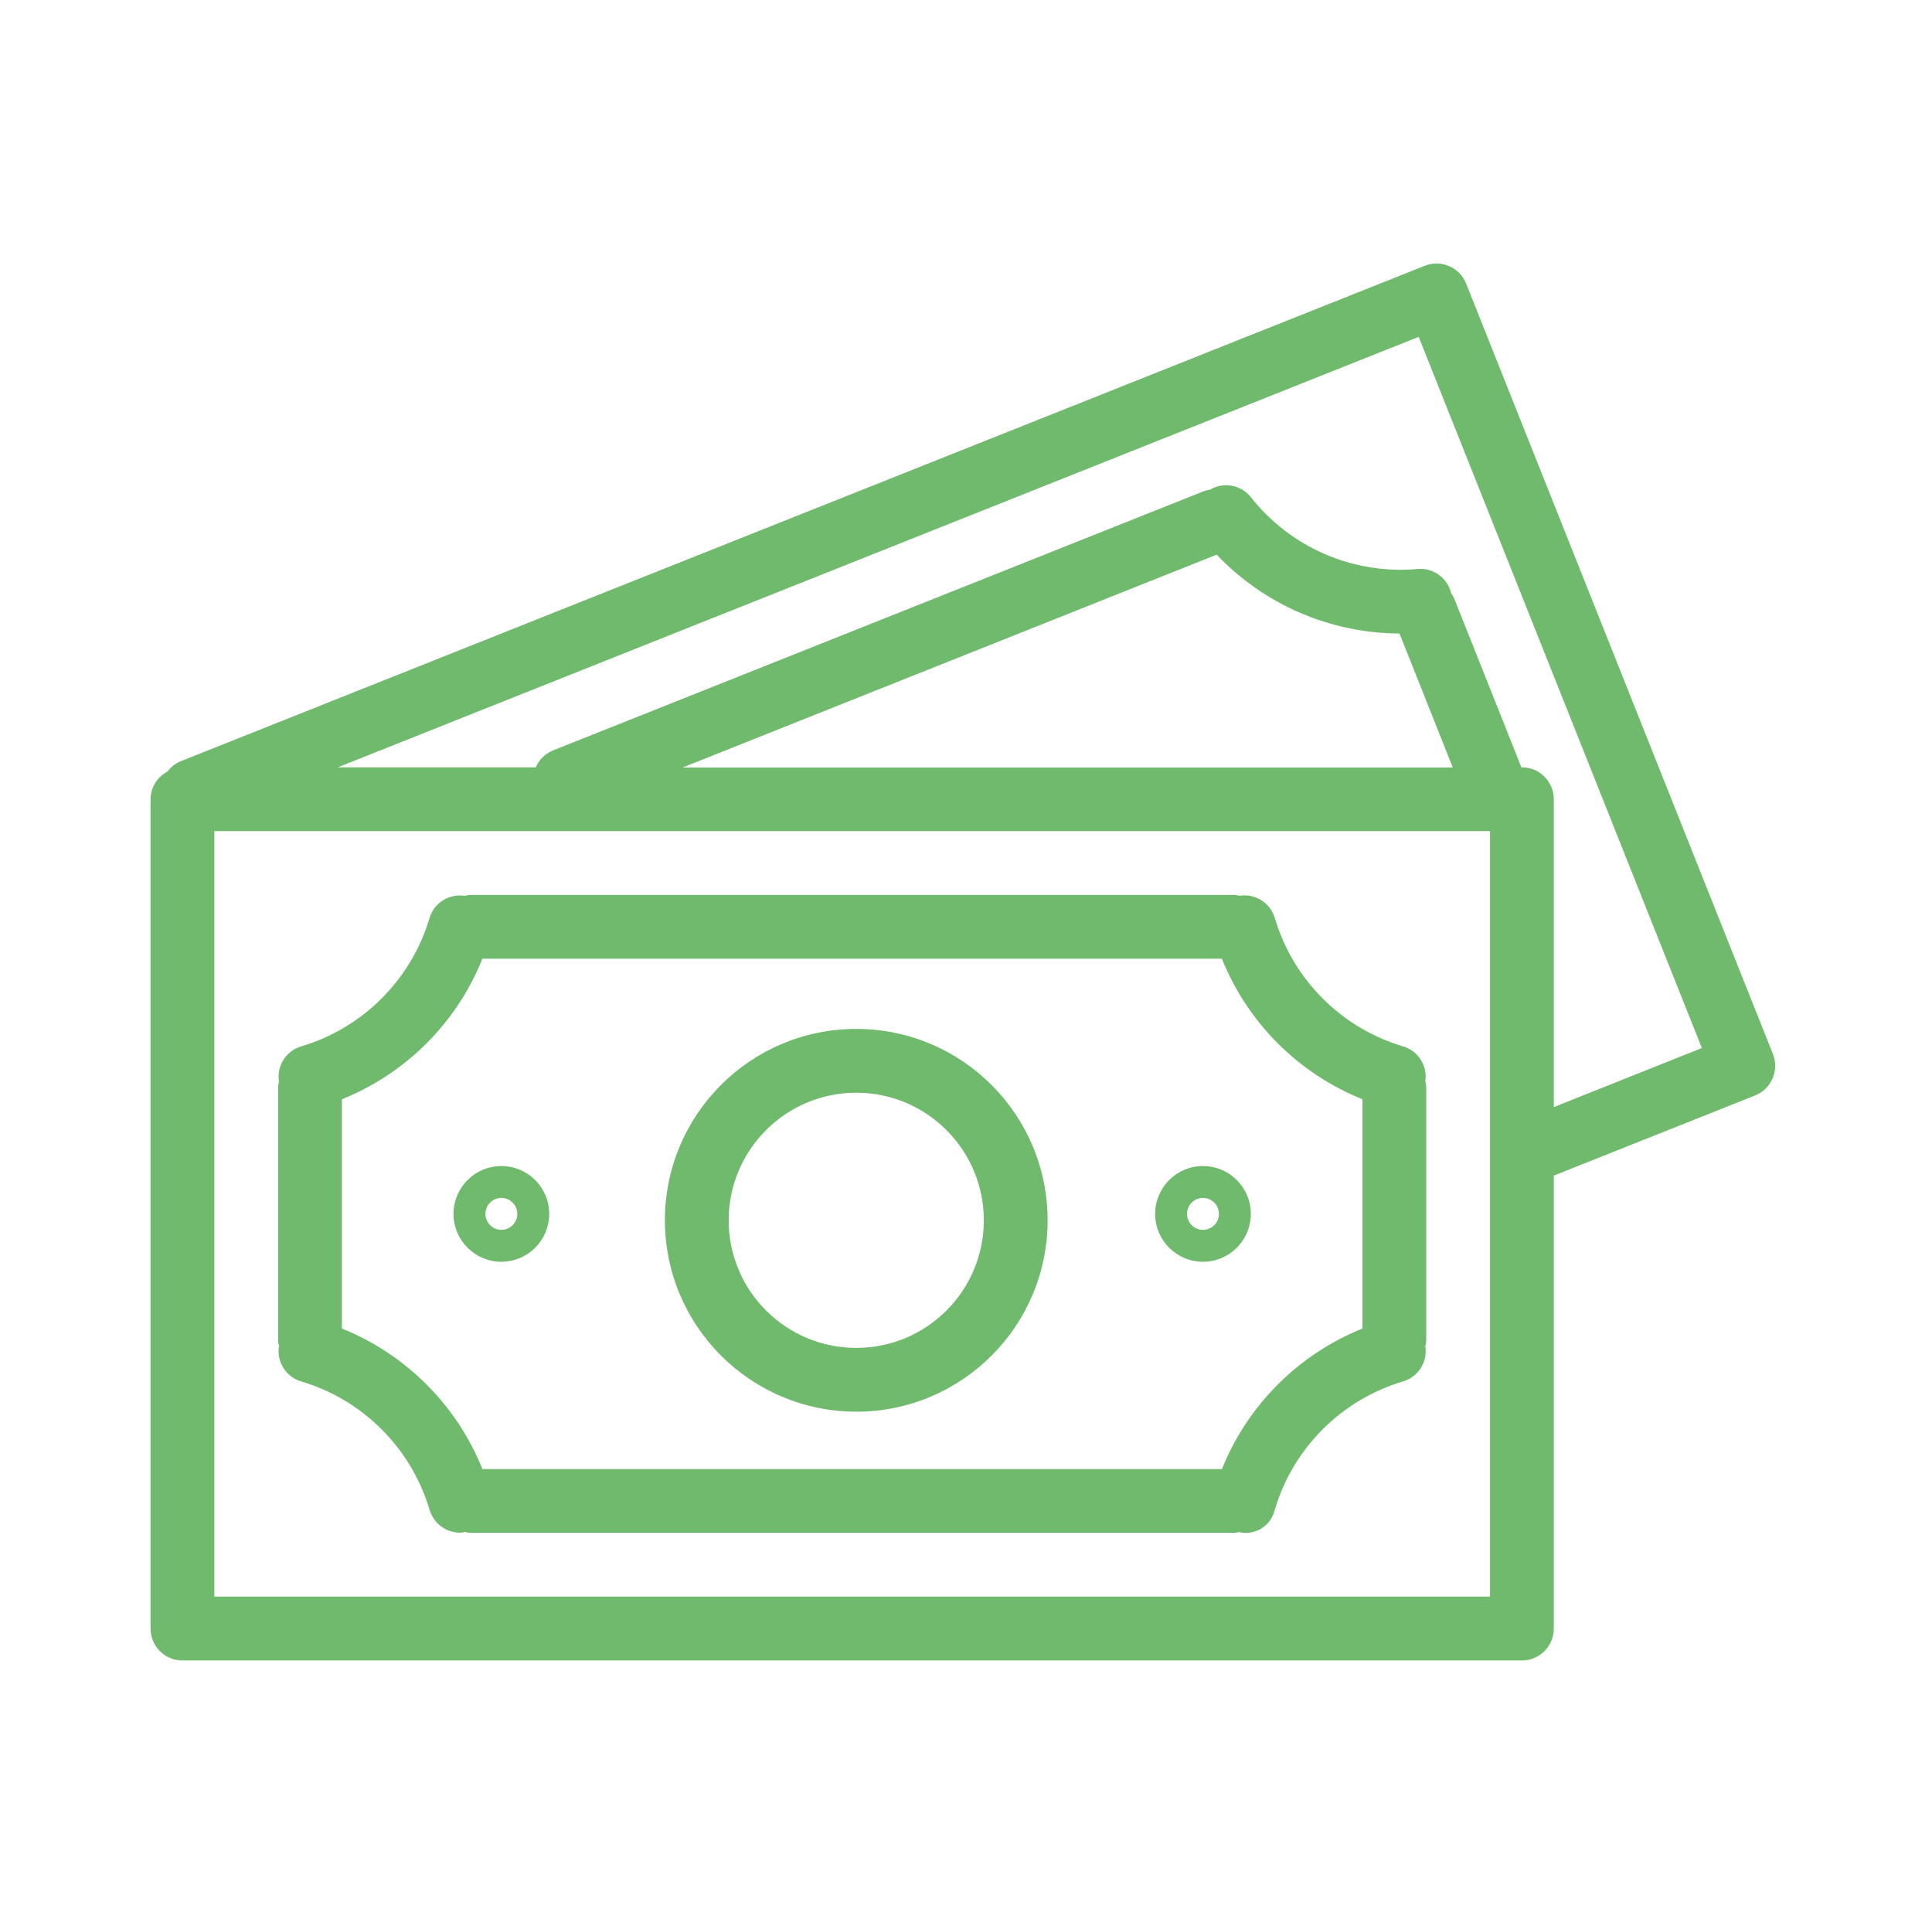 <svg width="154" height="153" viewBox="0 0 154 153" fill="none" xmlns="http://www.w3.org/2000/svg">
    <path d="M141.318 83.997C141.318 83.996 141.318 83.996 141.318 83.995L116.868 22.603C116.349 21.299 114.87 20.662 113.566 21.181C113.565 21.181 113.564 21.181 113.563 21.182L14.372 60.679C13.967 60.854 13.617 61.133 13.355 61.487C12.53 61.916 12.009 62.764 12 63.694V129.789C12 131.193 13.138 132.331 14.542 132.331H121.311C122.715 132.331 123.853 131.193 123.853 129.789V93.691L139.899 87.3C141.203 86.78 141.839 85.301 141.318 83.997ZM118.769 127.247H17.084V66.236H118.769V127.247ZM54.415 61.164L96.981 44.203C100.779 48.197 106.043 50.466 111.555 50.487L115.8 61.164H54.415ZM123.853 88.23V63.694C123.853 62.29 122.715 61.152 121.311 61.152H121.271L115.884 47.623C115.824 47.51 115.754 47.402 115.675 47.302C115.403 46.078 114.269 45.242 113.019 45.345C107.891 45.812 102.874 43.652 99.691 39.605C98.898 38.627 97.506 38.384 96.429 39.035C96.308 39.05 96.188 39.072 96.07 39.101L44.105 59.794C43.476 60.041 42.973 60.53 42.709 61.152H26.927L113.085 26.846L135.656 83.522L123.853 88.23Z" fill="#6FBA6D"/>
    <path d="M23.983 110.085C28.919 111.544 32.781 115.401 34.246 120.335C34.567 121.412 35.558 122.15 36.681 122.15C36.813 122.142 36.944 122.122 37.073 122.092C37.187 122.124 37.304 122.148 37.421 122.163H98.432C98.537 122.149 98.641 122.128 98.742 122.099C100.012 122.408 101.292 121.629 101.601 120.359C101.602 120.354 101.604 120.35 101.605 120.345C103.066 115.406 106.929 111.544 111.867 110.083C113.065 109.717 113.809 108.523 113.611 107.286C113.645 107.163 113.67 107.037 113.685 106.91V86.573C113.67 86.446 113.644 86.32 113.609 86.197C113.808 84.96 113.063 83.766 111.865 83.4C106.926 81.94 103.064 78.075 101.607 73.135C101.239 71.93 100.034 71.183 98.79 71.391C98.673 71.359 98.553 71.335 98.432 71.32H37.421C37.293 71.336 37.166 71.361 37.042 71.397C35.806 71.2 34.613 71.943 34.246 73.141C32.784 78.078 28.922 81.94 23.983 83.4C22.786 83.766 22.042 84.96 22.24 86.197C22.207 86.32 22.183 86.446 22.169 86.573V106.91C22.183 107.029 22.207 107.148 22.24 107.263C22.031 108.508 22.777 109.715 23.983 110.085ZM27.253 87.605C32.357 85.555 36.403 81.509 38.453 76.405H97.397C99.449 81.509 103.495 85.555 108.601 87.605V105.878C103.498 107.93 99.452 111.976 97.4 117.078H38.453C36.401 111.976 32.356 107.93 27.253 105.878V87.605Z" fill="#6FBA6D"/>
    <path d="M68.253 112.505C76.677 112.505 83.505 105.677 83.505 97.253C83.505 88.829 76.677 82 68.253 82C59.829 82 53 88.829 53 97.253C53.008 105.673 59.832 112.497 68.253 112.505ZM68.253 87.084C73.869 87.084 78.421 91.637 78.421 97.253C78.421 102.869 73.869 107.421 68.253 107.421C62.637 107.421 58.084 102.869 58.084 97.253C58.084 91.637 62.637 87.084 68.253 87.084Z" fill="#6FBA6D"/>
    <path d="M39.964 100.555C42.069 100.555 43.777 98.847 43.777 96.741C43.777 94.636 42.069 92.928 39.964 92.928C37.858 92.928 36.15 94.636 36.15 96.741C36.15 98.848 37.858 100.555 39.964 100.555ZM39.964 95.47C40.666 95.47 41.235 96.04 41.235 96.741C41.235 97.443 40.666 98.013 39.964 98.013C39.262 98.013 38.693 97.443 38.693 96.741C38.693 96.04 39.262 95.47 39.964 95.47Z" fill="#6FBA6D"/>
    <path d="M95.89 100.555C97.996 100.555 99.703 98.847 99.703 96.741C99.703 94.636 97.996 92.928 95.89 92.928C93.784 92.928 92.077 94.636 92.077 96.741C92.077 98.848 93.784 100.555 95.89 100.555ZM95.89 95.47C96.592 95.47 97.161 96.04 97.161 96.741C97.161 97.443 96.592 98.013 95.89 98.013C95.188 98.013 94.619 97.443 94.619 96.741C94.619 96.04 95.188 95.47 95.89 95.47Z" fill="#6FBA6D"/>
</svg>
